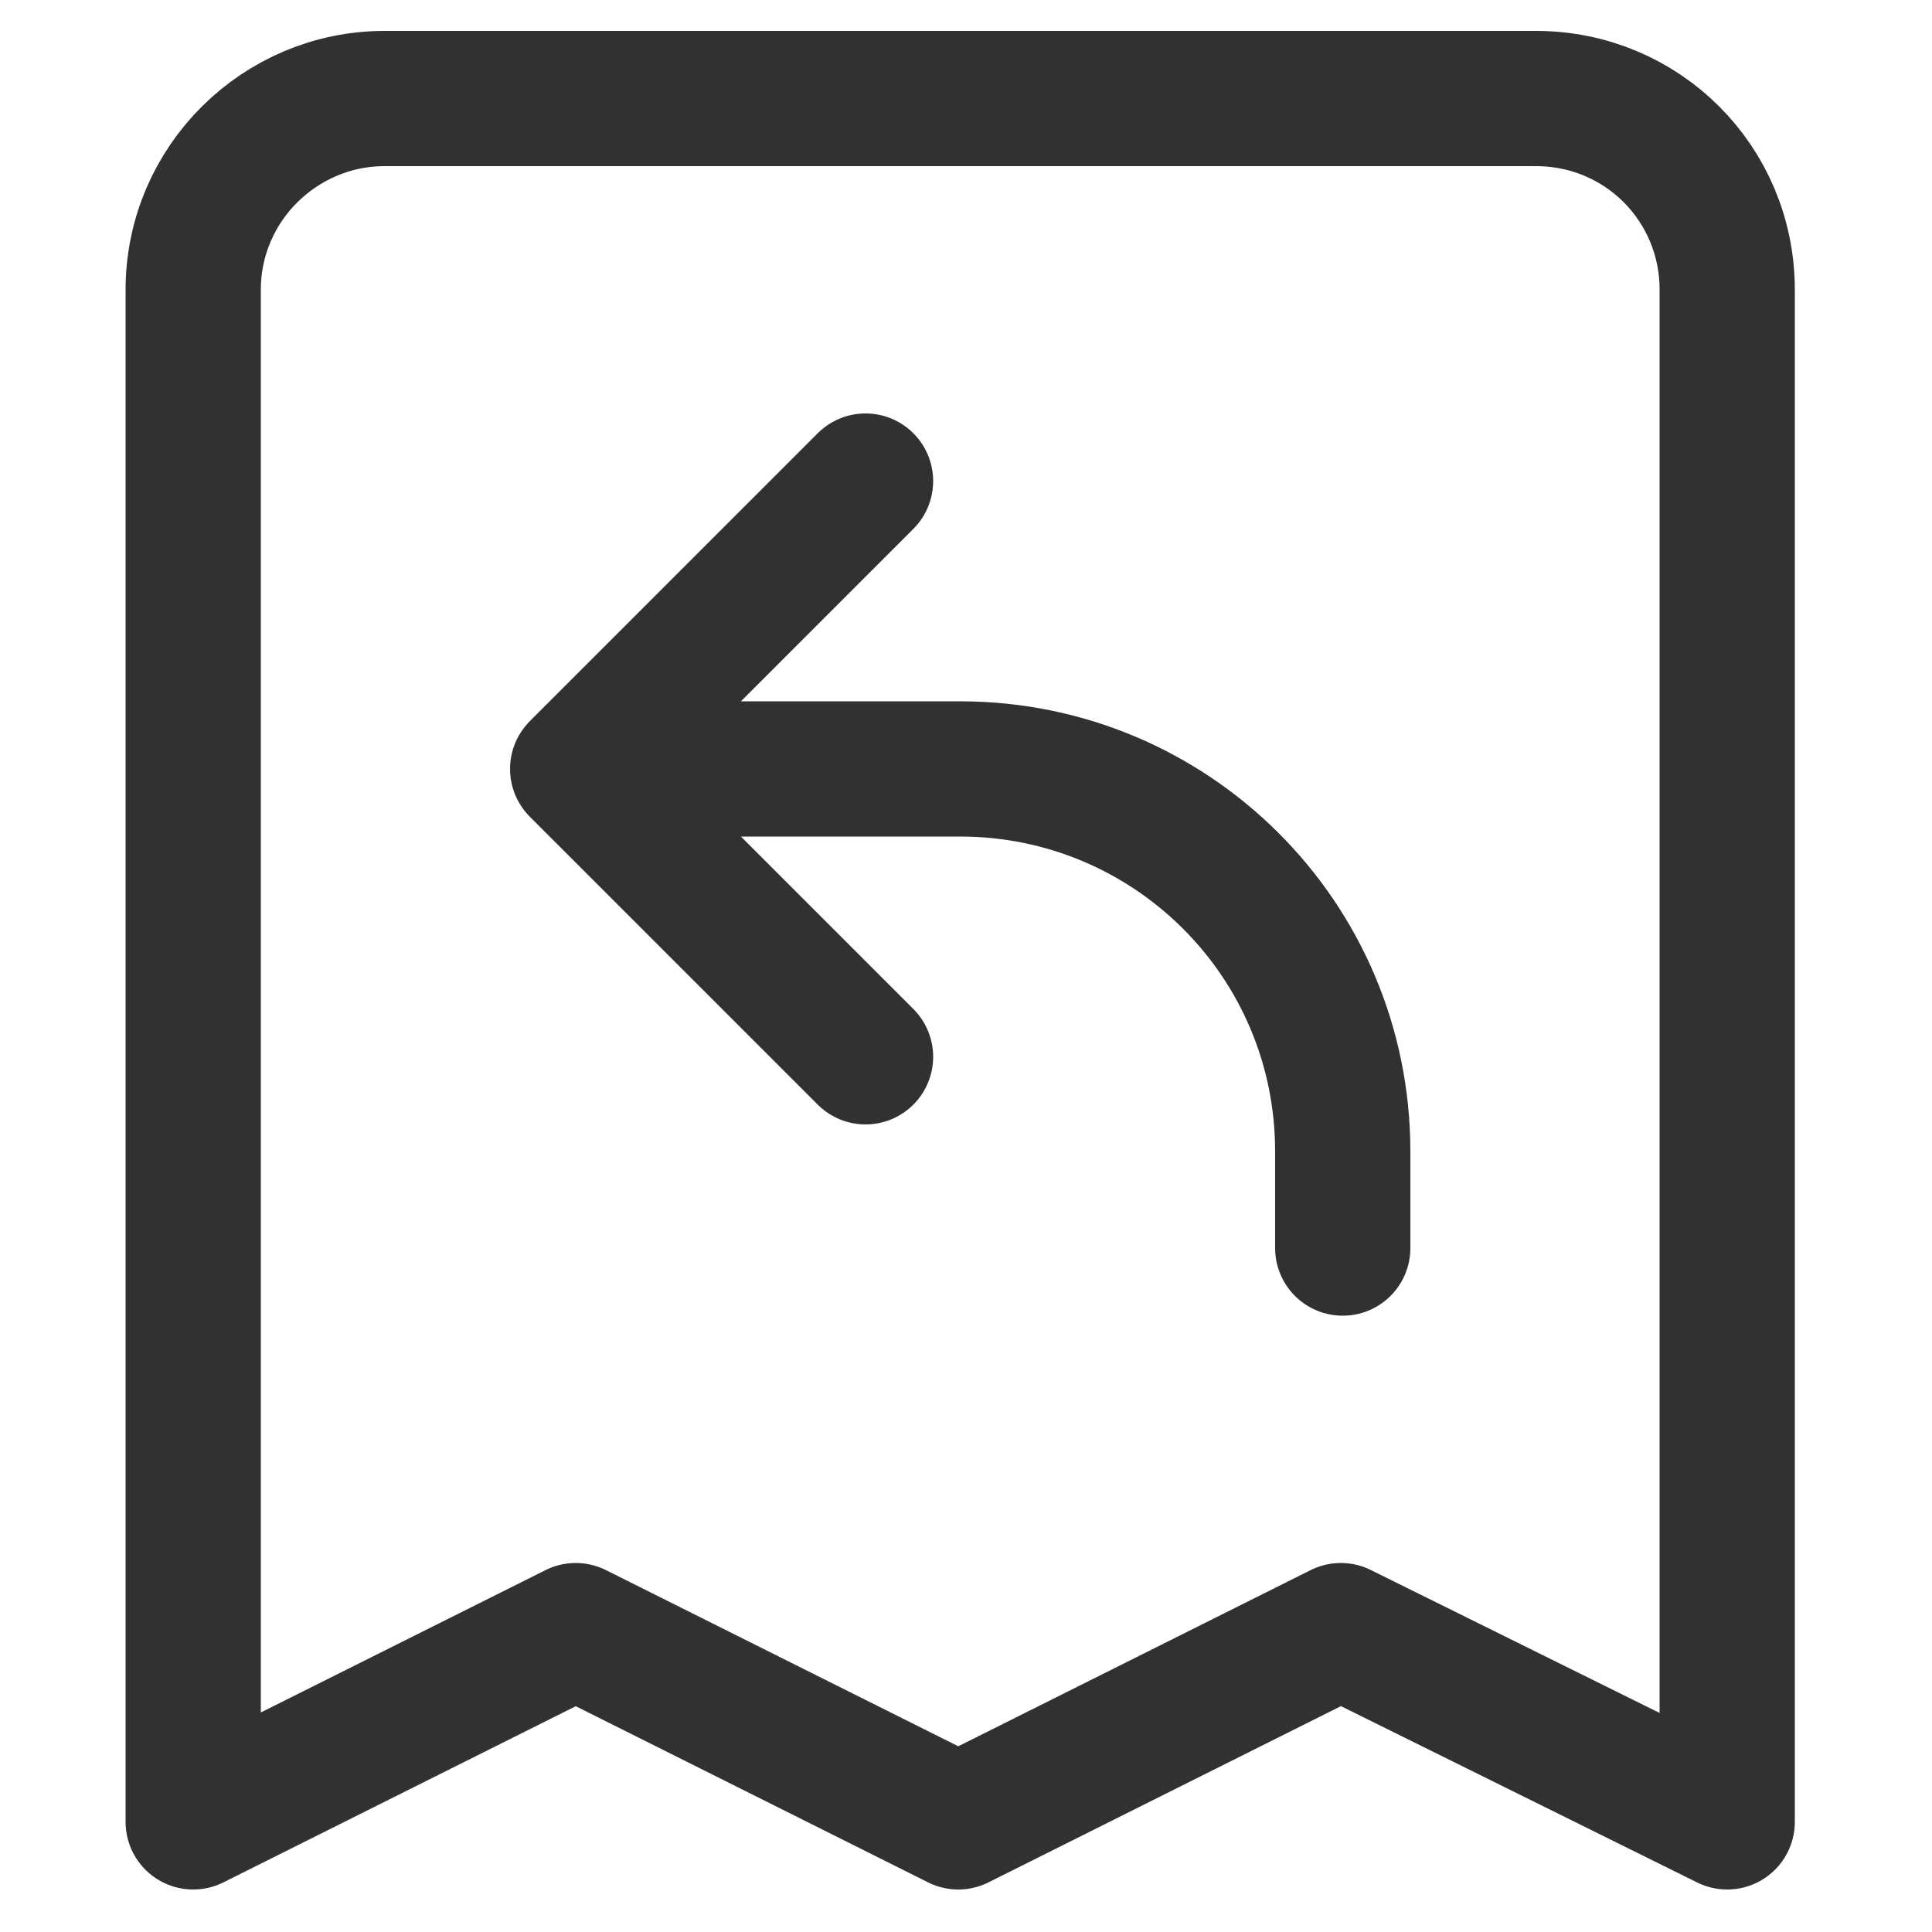 <?xml version="1.0" encoding="utf-8"?>
<!-- Generator: Adobe Illustrator 25.0.1, SVG Export Plug-In . SVG Version: 6.00 Build 0)  -->
<svg version="1.1" id="Layer_1" xmlns="http://www.w3.org/2000/svg" xmlns:xlink="http://www.w3.org/1999/xlink" x="0px" y="0px"
	 viewBox="0 0 100 100" style="enable-background:new 0 0 100 100;" xml:space="preserve">
<style type="text/css">
	.st0{fill:none;stroke:#313131;stroke-width:7;stroke-linecap:round;stroke-linejoin:round;}
</style>
<path id="iconfinder_receipt-refund_7124169" class="st0" d="M69.5,64.6v-5c0-11-8.9-19.8-19.8-19.8H29.9 M29.9,39.8l14.9,14.9
	 M29.9,39.8l14.9-14.9 M89.4,94.3V15c0-5.5-4.4-9.9-9.9-9.9H19.9C14.5,5.1,10,9.5,10,15v79.3l19.8-9.9l19.8,9.9l19.8-9.9L89.4,94.3z
	"/>
</svg>
